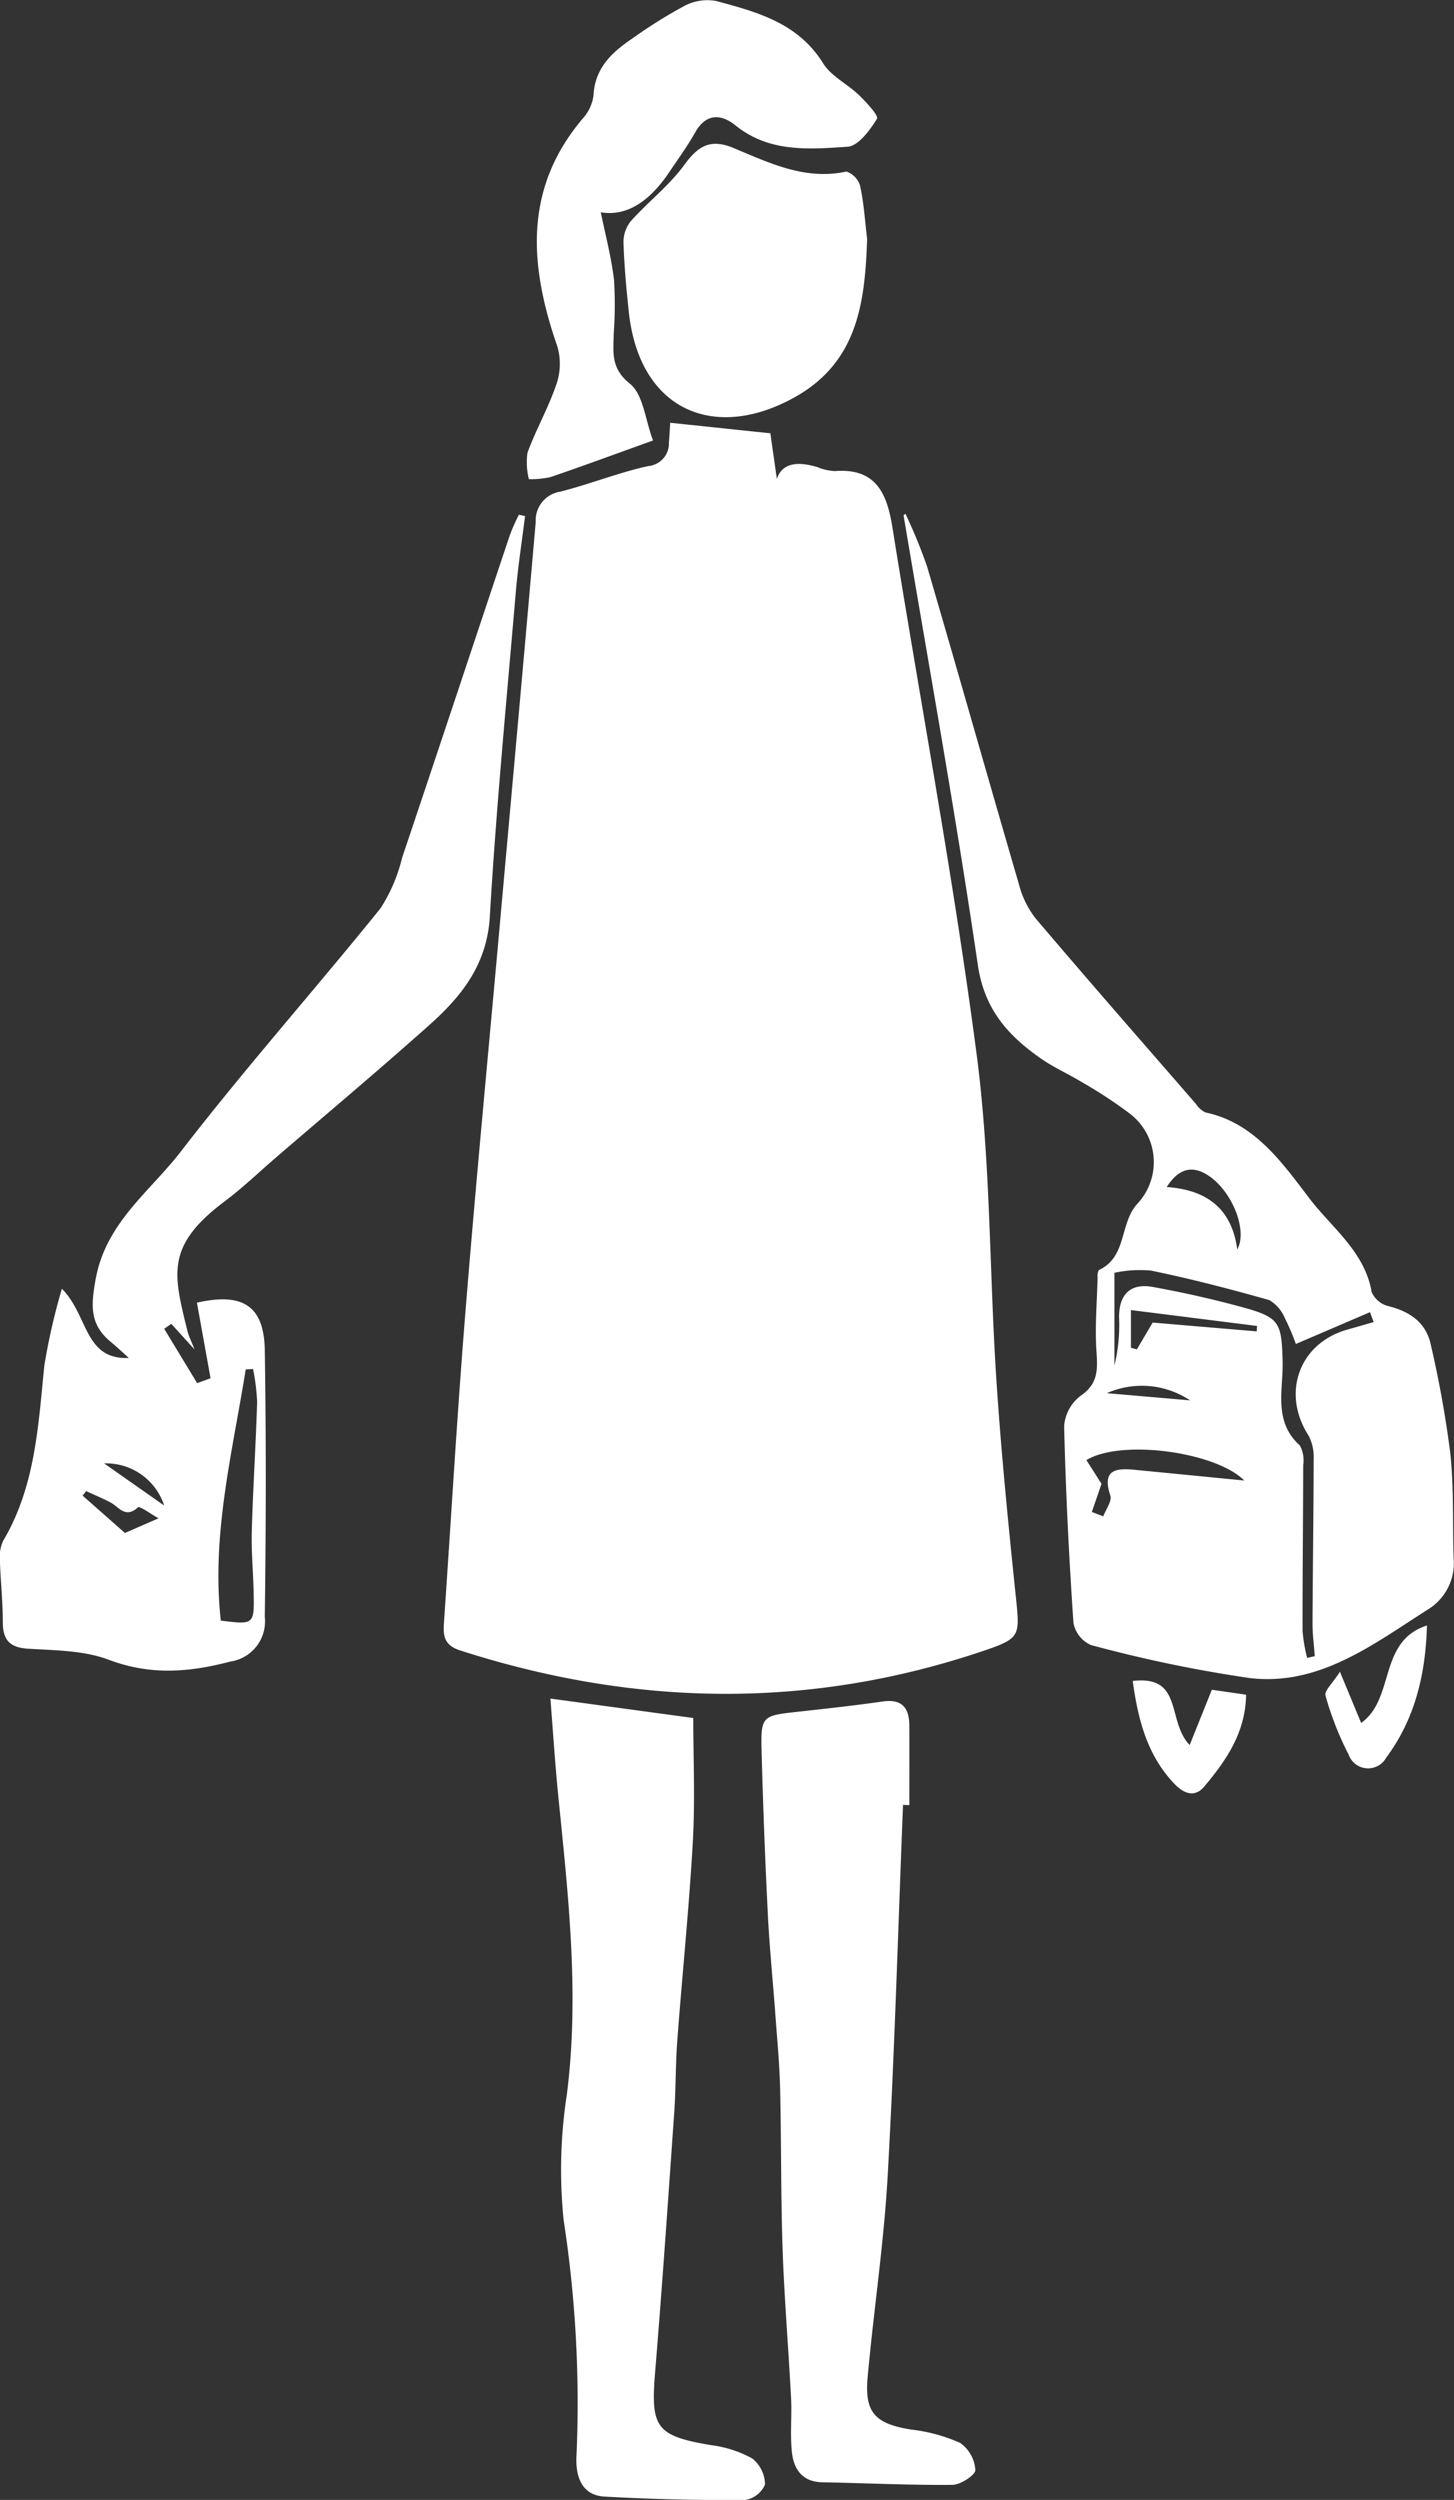 <svg xmlns="http://www.w3.org/2000/svg" viewBox="0 0 128.031 220"><rect x="0" y="0" width="128.031" height="220" fill="#333333" stroke="none"/><defs><style>.cls-1{fill:#fff;fill-rule:evenodd}</style></defs><path class="cls-1" d="M59.015 37.204l8.818.927.574 4.019c.481-1.473 1.917-1.539 3.577-1.04a4.455 4.455 0 0 0 1.526.347c3.627-.282 4.6 1.967 5.079 5 2.47 15.444 5.378 30.828 7.408 46.329 1.247 9.518 1.111 19.214 1.75 28.819.423 6.371 1.059 12.731 1.719 19.082.339 3.259.345 3.5-2.758 4.557-15.392 5.226-30.782 4.956-46.188 0-1.355-.436-1.511-1.217-1.433-2.354.629-9.159 1.159-18.326 1.9-27.477.915-11.323 2-22.632 3.016-33.946 1.062-11.84 2.142-23.679 3.168-35.522a2.561 2.561 0 0 1 2.151-2.675c2.61-.658 5.133-1.68 7.757-2.253a2 2 0 0 0 1.821-2.086c.053-.585.08-1.17.115-1.727zm20.713 8.01a46.028 46.028 0 0 1 1.906 4.643c2.728 9.3 5.362 18.63 8.08 27.935a8.24 8.24 0 0 0 1.45 3c4.669 5.5 9.421 10.924 14.153 16.368a2.032 2.032 0 0 0 .828.738c4.4.931 6.828 4.538 9.22 7.649 1.941 2.523 4.812 4.63 5.416 8.156a2.165 2.165 0 0 0 1.439 1.232c1.908.475 3.352 1.437 3.769 3.412a95.128 95.128 0 0 1 1.712 9.514c.326 3.059.2 6.166.294 9.252a4.777 4.777 0 0 1-2.31 4.557c-4.811 3.063-9.513 6.706-15.595 6.011a119.32 119.32 0 0 1-14.026-2.912 2.671 2.671 0 0 1-1.541-1.942c-.392-5.773-.685-11.556-.82-17.34a3.7 3.7 0 0 1 1.455-2.656c1.547-1.053 1.5-2.311 1.391-3.9-.147-2.161.047-4.345.1-6.52a1.06 1.06 0 0 1 .112-.646c2.5-1.142 1.8-4.126 3.408-5.849a5.367 5.367 0 0 0-.7-7.926 39.783 39.783 0 0 0-4.134-2.715c-1.214-.746-2.541-1.32-3.7-2.135-2.876-2.014-4.958-4.308-5.532-8.221-1.94-13.228-4.326-26.389-6.541-39.576zM115.1 145.901l.673-.151c-.069-.948-.2-1.9-.2-2.844.02-4.82.094-9.64.1-14.46a4.108 4.108 0 0 0-.454-2.124c-2.4-3.72-.823-8.112 3.409-9.308l2.329-.667-.325-.872-6.527 2.8a18.9 18.9 0 0 0-.967-2.27 3.311 3.311 0 0 0-1.366-1.591c-3.448-.975-6.924-1.879-10.432-2.6a10.805 10.805 0 0 0-3.208.194v8.165a15.314 15.314 0 0 0 .407-4.276c0-2.015 1.032-3 2.984-2.637a92.524 92.524 0 0 1 7.877 1.779c3.272.9 3.447 1.336 3.54 4.728.07 2.541-.851 5.3 1.513 7.436a2.722 2.722 0 0 1 .3 1.739c-.007 4.863-.066 9.727-.056 14.59a14.04 14.04 0 0 0 .403 2.369zm-18.96-12.844l1.008.389c.226-.619.784-1.349.621-1.837-.757-2.279.491-2.421 2.151-2.26 3.226.314 6.451.63 9.642.942-2.474-2.5-10.766-3.677-13.9-1.8l1.331 2.09-.851 2.476zm12.806-23.093c.944-1.7-.468-5.166-2.568-6.527-1.3-.841-2.52-.726-3.644 1.026 3.51.244 5.732 1.881 6.214 5.501zm-7.45 6.427l9.161.775.033-.477-11.108-1.4v3.318l.523.146zm3.29 6.846a7.637 7.637 0 0 0-7.326-.633zm-87.662-4.486l-2.041-2.25-.624.438 2.9 4.781 1.181-.429c-.4-2.222-.8-4.444-1.2-6.65 4.062-.924 5.913.3 5.975 4.176.125 7.822.108 15.648 0 23.471a3.573 3.573 0 0 1-3.031 3.935c-3.7.967-7.056 1.216-10.715-.162-2.18-.822-4.706-.819-7.09-.969-1.65-.1-2.236-.788-2.232-2.38 0-1.8-.2-3.6-.256-5.4a3.341 3.341 0 0 1 .285-1.712c2.834-4.776 3.092-10.125 3.63-15.446a55.771 55.771 0 0 1 1.544-6.741c2.326 2.322 1.958 6.276 5.894 6.09-.533-.475-1.052-.968-1.6-1.422-1.844-1.521-1.747-3.168-1.32-5.513.9-4.966 4.768-7.692 7.481-11.207 5.642-7.308 11.785-14.226 17.59-21.411a14.31 14.31 0 0 0 1.911-4.462c3.188-9.469 6.328-18.955 9.5-28.43a19.266 19.266 0 0 1 .784-1.76l.543.118c-.275 2.223-.623 4.439-.813 6.669-.812 9.522-1.73 19.04-2.289 28.578-.246 4.186-2.453 6.974-5.266 9.488-4.477 4-9.083 7.857-13.635 11.774-1.479 1.273-2.893 2.634-4.45 3.8-5.236 3.93-4.5 6.405-3.273 11.418.102.4.293.775.619 1.608zm5.154 1.723l-.643.046c-1.169 7.32-3.036 14.564-2.191 22.1 2.934.365 2.947.365 2.89-2.479-.036-1.8-.213-3.609-.163-5.408.107-3.789.357-7.574.47-11.362a18.376 18.376 0 0 0-.361-2.897zM7.585 131.221l-.309.4L11 134.907l2.96-1.291c-.684-.374-1.652-1.111-1.816-.961-1.114 1.017-1.679-.053-2.438-.448-.693-.359-1.414-.659-2.121-.986zm6.87 1.271a5.371 5.371 0 0 0-5.288-3.709zm65.06 26.345c-.434 10.886-.742 21.779-1.352 32.656-.332 5.925-1.231 11.817-1.766 17.734-.282 3.114.691 4.083 3.85 4.585a14.684 14.684 0 0 1 4.306 1.177 3.188 3.188 0 0 1 1.332 2.381c.02.425-1.3 1.3-2.014 1.306-3.814.037-7.63-.158-11.447-.226-1.823-.033-2.551-1.187-2.7-2.724-.156-1.558.014-3.145-.068-4.714-.225-4.344-.592-8.682-.742-13.028-.163-4.714-.11-9.436-.22-14.153-.051-2.145-.254-4.287-.411-6.429-.218-2.994-.523-5.984-.673-8.981q-.356-7.09-.544-14.19c-.088-3.194.019-3.239 3.055-3.575 2.533-.281 5.069-.553 7.591-.917 1.71-.247 2.352.55 2.358 2.117.009 2.332 0 4.664 0 7zm-31.048-9.356l12.579 1.71c0 3.544.167 7.219-.039 10.874-.33 5.843-.93 11.67-1.369 17.507-.157 2.1-.121 4.209-.268 6.308-.535 7.649-1.06 15.3-1.689 22.942-.4 4.836.114 5.547 4.943 6.362a10.186 10.186 0 0 1 3.608 1.165 2.974 2.974 0 0 1 1.131 2.3 2.307 2.307 0 0 1-1.769 1.361 201.01 201.01 0 0 1-12.349-.3c-2.2-.122-2.585-2.048-2.478-3.678a106.005 106.005 0 0 0-1.137-20.669 43.526 43.526 0 0 1 .279-11.006c1.134-8.842.124-17.578-.753-26.34-.277-2.773-.456-5.56-.689-8.536zM57.5 38.766c-3.41 1.225-6.214 2.261-9.043 3.225a8.06 8.06 0 0 1-1.887.179 6.158 6.158 0 0 1-.123-2.329c.748-2.037 1.84-3.949 2.538-6a5.5 5.5 0 0 0 .1-3.33c-2.467-7.094-3.025-13.9 2.255-20.111a3.7 3.7 0 0 0 .92-2.009c.124-2.408 1.625-3.791 3.405-4.993A43.8 43.8 0 0 1 60.23.539a4.329 4.329 0 0 1 2.807-.457c3.609.969 7.231 1.927 9.444 5.493.71 1.143 2.143 1.813 3.155 2.794.65.629 1.752 1.811 1.584 2.084-.621 1.009-1.643 2.4-2.592 2.461-3.385.227-6.881.527-9.862-1.875-1.237-1-2.57-1.11-3.543.6-.7 1.238-1.544 2.4-2.344 3.583-1.576 2.328-3.569 3.869-5.977 3.459.385 1.9.921 3.911 1.165 5.955a35.242 35.242 0 0 1-.027 4.73c-.028 1.617-.283 3.034 1.422 4.4 1.18.942 1.346 3.152 2.038 5zm18.854-17.735c-.189 5.554-.808 10.83-6.392 13.937-7.021 3.907-13.682 1.2-14.6-7.578-.21-2.015-.4-4.037-.461-6.06a2.932 2.932 0 0 1 .66-1.887c1.53-1.7 3.39-3.135 4.722-4.965 1.217-1.673 2.315-2.28 4.3-1.456 3.163 1.315 6.306 2.865 9.952 2.075a1.917 1.917 0 0 1 1.2 1.248c.332 1.53.431 3.113.619 4.686zm23.388 126.9c4.476-.532 2.977 3.532 5.013 5.638l1.955-4.864 3.014.435c-.049 3.339-1.752 5.775-3.668 8.067-.883 1.057-1.862.608-2.688-.267-2.368-2.515-3.163-5.633-3.626-9.009zm18.243-.811l1.871 4.506c3.022-2.166 1.464-7.17 5.794-8.58-.119 4.349-1.076 8.257-3.588 11.632a1.819 1.819 0 0 1-3.31-.271 27.222 27.222 0 0 1-2.037-5.192c-.122-.413.63-1.084 1.27-2.095z"/></svg>
